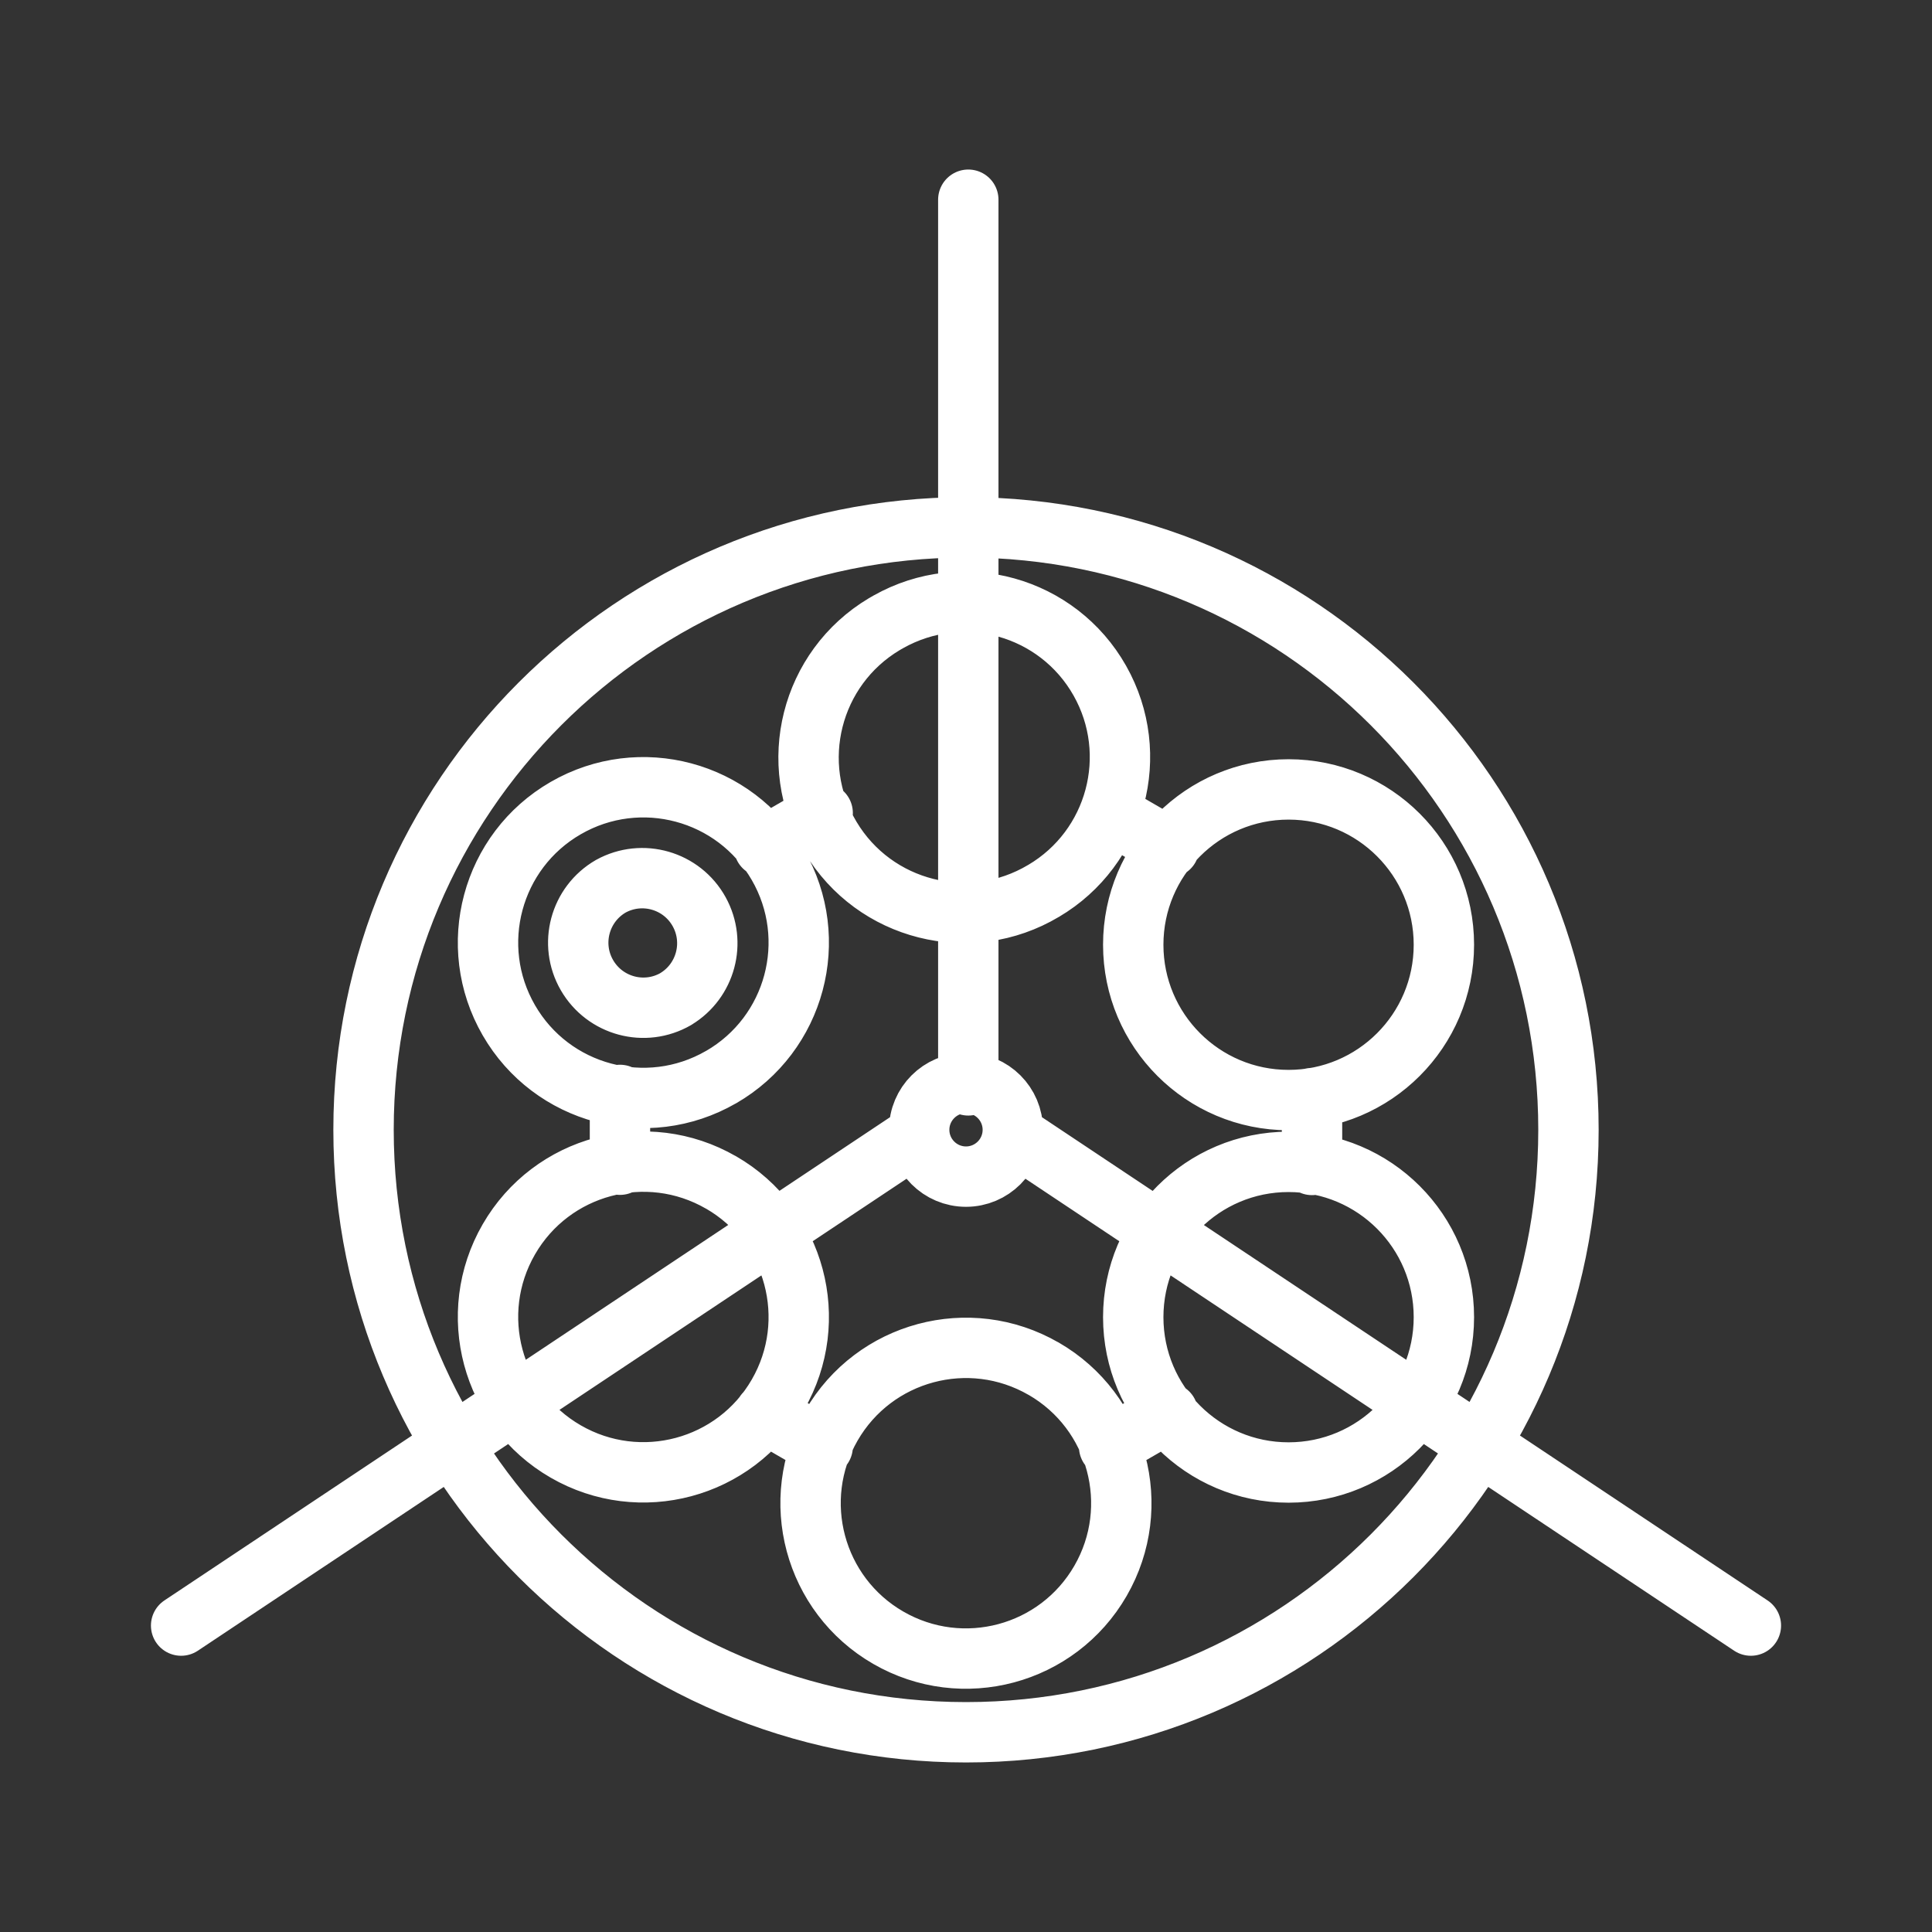 <ns0:svg xmlns:ns0="http://www.w3.org/2000/svg" id="b" viewBox="0 0 48 48" style="stroke-width:1.5px"><ns0:rect x="0" y="0" width="48" height="48" fill="#333333" stroke="none"/><ns0:defs style="stroke-width:1.5px"><ns0:style style="stroke-width:1.5px">.d{fill:none;stroke:#fff;stroke-linecap:round;stroke-linejoin:round;}</ns0:style></ns0:defs><ns0:path id="c" class="d" d="m4.5,40.387l18.315-12.197m20.685,12.197l-18.315-12.197m-1.128-23.228v22.004m1.106,1.104c0,.642-.521,1.163-1.163,1.163s-1.163-.521-1.163-1.163h0c0-.642.521-1.163,1.163-1.163s1.163.521,1.163,1.163Zm-7.25,1.308c-1.846-1.066-4.206-.433-5.271,1.413-1.066,1.846-.433,4.206,1.413,5.271,1.846,1.066,4.206.434,5.272-1.412,1.066-1.846.434-4.206-1.412-5.272h-.001Zm8.014,4.627c-1.846-1.066-4.206-.433-5.271,1.413-1.066,1.846-.433,4.206,1.413,5.271,1.846,1.066,4.206.434,5.272-1.412s.434-4.206-1.412-5.272h-.001Zm-9.135-9.185c-.773.447-1.762.181-2.209-.592-.447-.773-.181-1.762.592-2.209h0c.782-.431,1.766-.147,2.197.635.419.76.163,1.716-.58,2.165v.001Zm1.121,1.941c-1.846,1.066-4.206.433-5.271-1.413-1.066-1.846-.433-4.206,1.413-5.271h0c1.846-1.066,4.206-.434,5.272,1.412,1.066,1.846.434,4.206-1.412,5.272h-.001Zm8.014-4.627c-1.83,1.093-4.199.496-5.292-1.334-1.093-1.83-.496-4.199,1.334-5.292.033-.02.066-.039.099-.057,1.856-1.048,4.21-.394,5.258,1.462,1.034,1.831.412,4.152-1.398,5.221h-.001Zm9.946,10.591c0,2.131-1.728,3.859-3.859,3.859s-3.859-1.728-3.859-3.859,1.728-3.859,3.859-3.859,3.859,1.728,3.859,3.859Zm0-9.253c0,2.131-1.728,3.859-3.859,3.859s-3.859-1.728-3.859-3.859,1.728-3.859,3.859-3.859,3.859,1.728,3.859,3.859Zm-6.857,11.628l-1.46.843m-7.117-.002l-1.433-.828m-3.603-6.176v-1.734m3.578-6.163l1.458-.841m7.144.012l1.464.846m3.55,6.225v1.661m6.371-.873c0,8.266-6.701,14.968-14.968,14.968s-14.968-6.702-14.968-14.968,6.701-14.968,14.968-14.968,14.968,6.701,14.968,14.968Z" style="stroke-width:1.5px" /></ns0:svg>